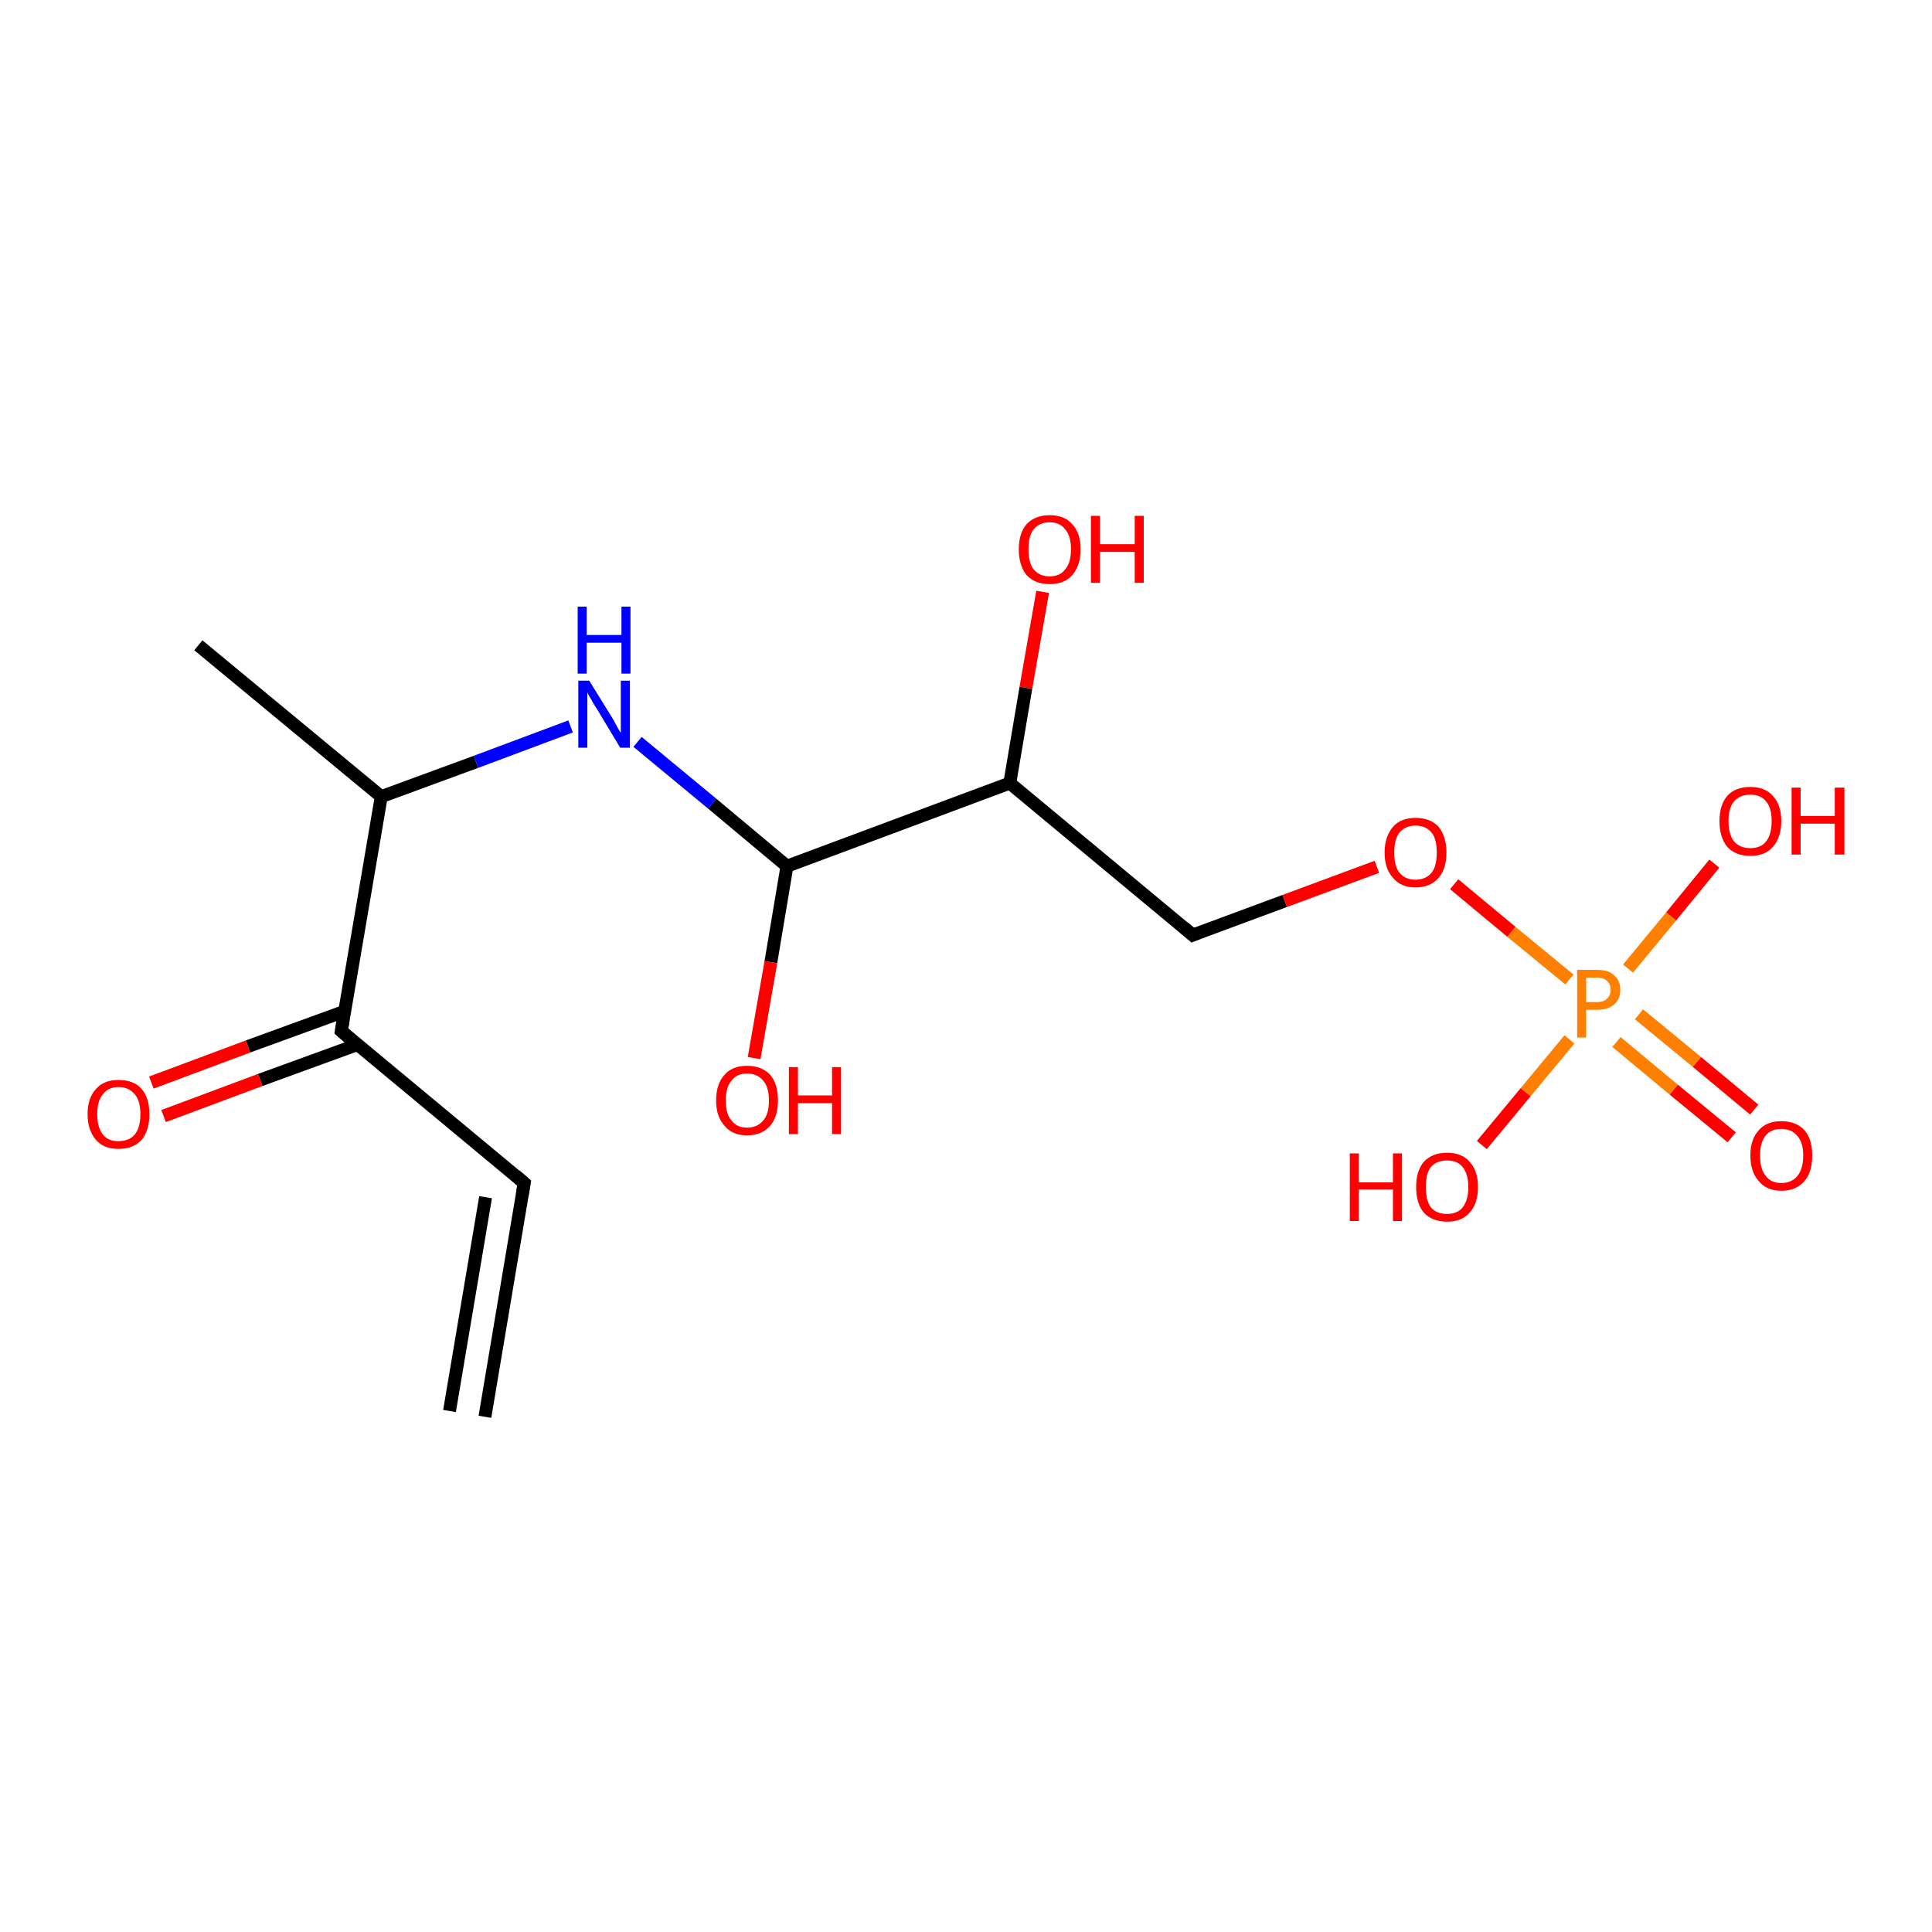 <?xml version='1.0' encoding='iso-8859-1'?>
<svg version='1.1' baseProfile='full'
              xmlns='http://www.w3.org/2000/svg'
                      xmlns:rdkit='http://www.rdkit.org/xml'
                      xmlns:xlink='http://www.w3.org/1999/xlink'
                  xml:space='preserve'
width='300px' height='300px' viewBox='0 0 300 300'>
<!-- END OF HEADER -->
<rect style='opacity:1.0;fill:#FFFFFF;stroke:none' width='300.0' height='300.0' x='0.0' y='0.0'> </rect>
<path class='bond-0 atom-0 atom-1' d='M 30.8,100.2 L 59.2,123.7' style='fill:none;fill-rule:evenodd;stroke:#000000;stroke-width:2.0px;stroke-linecap:butt;stroke-linejoin:miter;stroke-opacity:1' />
<path class='bond-1 atom-1 atom-2' d='M 59.2,123.7 L 73.9,118.3' style='fill:none;fill-rule:evenodd;stroke:#000000;stroke-width:2.0px;stroke-linecap:butt;stroke-linejoin:miter;stroke-opacity:1' />
<path class='bond-1 atom-1 atom-2' d='M 73.9,118.3 L 88.6,112.8' style='fill:none;fill-rule:evenodd;stroke:#0000FF;stroke-width:2.0px;stroke-linecap:butt;stroke-linejoin:miter;stroke-opacity:1' />
<path class='bond-2 atom-2 atom-3' d='M 99.0,115.2 L 110.6,124.8' style='fill:none;fill-rule:evenodd;stroke:#0000FF;stroke-width:2.0px;stroke-linecap:butt;stroke-linejoin:miter;stroke-opacity:1' />
<path class='bond-2 atom-2 atom-3' d='M 110.6,124.8 L 122.2,134.5' style='fill:none;fill-rule:evenodd;stroke:#000000;stroke-width:2.0px;stroke-linecap:butt;stroke-linejoin:miter;stroke-opacity:1' />
<path class='bond-3 atom-3 atom-4' d='M 122.2,134.5 L 119.7,149.4' style='fill:none;fill-rule:evenodd;stroke:#000000;stroke-width:2.0px;stroke-linecap:butt;stroke-linejoin:miter;stroke-opacity:1' />
<path class='bond-3 atom-3 atom-4' d='M 119.7,149.4 L 117.1,164.3' style='fill:none;fill-rule:evenodd;stroke:#FF0000;stroke-width:2.0px;stroke-linecap:butt;stroke-linejoin:miter;stroke-opacity:1' />
<path class='bond-4 atom-3 atom-5' d='M 122.2,134.5 L 156.8,121.6' style='fill:none;fill-rule:evenodd;stroke:#000000;stroke-width:2.0px;stroke-linecap:butt;stroke-linejoin:miter;stroke-opacity:1' />
<path class='bond-5 atom-5 atom-6' d='M 156.8,121.6 L 159.3,106.8' style='fill:none;fill-rule:evenodd;stroke:#000000;stroke-width:2.0px;stroke-linecap:butt;stroke-linejoin:miter;stroke-opacity:1' />
<path class='bond-5 atom-5 atom-6' d='M 159.3,106.8 L 161.9,91.9' style='fill:none;fill-rule:evenodd;stroke:#FF0000;stroke-width:2.0px;stroke-linecap:butt;stroke-linejoin:miter;stroke-opacity:1' />
<path class='bond-6 atom-5 atom-7' d='M 156.8,121.6 L 185.2,145.2' style='fill:none;fill-rule:evenodd;stroke:#000000;stroke-width:2.0px;stroke-linecap:butt;stroke-linejoin:miter;stroke-opacity:1' />
<path class='bond-7 atom-7 atom-8' d='M 185.2,145.2 L 199.5,139.9' style='fill:none;fill-rule:evenodd;stroke:#000000;stroke-width:2.0px;stroke-linecap:butt;stroke-linejoin:miter;stroke-opacity:1' />
<path class='bond-7 atom-7 atom-8' d='M 199.5,139.9 L 213.8,134.6' style='fill:none;fill-rule:evenodd;stroke:#FF0000;stroke-width:2.0px;stroke-linecap:butt;stroke-linejoin:miter;stroke-opacity:1' />
<path class='bond-8 atom-8 atom-9' d='M 225.8,137.3 L 234.7,144.7' style='fill:none;fill-rule:evenodd;stroke:#FF0000;stroke-width:2.0px;stroke-linecap:butt;stroke-linejoin:miter;stroke-opacity:1' />
<path class='bond-8 atom-8 atom-9' d='M 234.7,144.7 L 243.7,152.1' style='fill:none;fill-rule:evenodd;stroke:#FF7F00;stroke-width:2.0px;stroke-linecap:butt;stroke-linejoin:miter;stroke-opacity:1' />
<path class='bond-9 atom-9 atom-10' d='M 252.8,150.4 L 259.5,142.3' style='fill:none;fill-rule:evenodd;stroke:#FF7F00;stroke-width:2.0px;stroke-linecap:butt;stroke-linejoin:miter;stroke-opacity:1' />
<path class='bond-9 atom-9 atom-10' d='M 259.5,142.3 L 266.2,134.1' style='fill:none;fill-rule:evenodd;stroke:#FF0000;stroke-width:2.0px;stroke-linecap:butt;stroke-linejoin:miter;stroke-opacity:1' />
<path class='bond-10 atom-9 atom-11' d='M 243.7,161.4 L 236.9,169.6' style='fill:none;fill-rule:evenodd;stroke:#FF7F00;stroke-width:2.0px;stroke-linecap:butt;stroke-linejoin:miter;stroke-opacity:1' />
<path class='bond-10 atom-9 atom-11' d='M 236.9,169.6 L 230.1,177.8' style='fill:none;fill-rule:evenodd;stroke:#FF0000;stroke-width:2.0px;stroke-linecap:butt;stroke-linejoin:miter;stroke-opacity:1' />
<path class='bond-11 atom-9 atom-12' d='M 251.0,161.8 L 259.9,169.2' style='fill:none;fill-rule:evenodd;stroke:#FF7F00;stroke-width:2.0px;stroke-linecap:butt;stroke-linejoin:miter;stroke-opacity:1' />
<path class='bond-11 atom-9 atom-12' d='M 259.9,169.2 L 268.9,176.6' style='fill:none;fill-rule:evenodd;stroke:#FF0000;stroke-width:2.0px;stroke-linecap:butt;stroke-linejoin:miter;stroke-opacity:1' />
<path class='bond-11 atom-9 atom-12' d='M 254.5,157.5 L 263.5,164.9' style='fill:none;fill-rule:evenodd;stroke:#FF7F00;stroke-width:2.0px;stroke-linecap:butt;stroke-linejoin:miter;stroke-opacity:1' />
<path class='bond-11 atom-9 atom-12' d='M 263.5,164.9 L 272.4,172.3' style='fill:none;fill-rule:evenodd;stroke:#FF0000;stroke-width:2.0px;stroke-linecap:butt;stroke-linejoin:miter;stroke-opacity:1' />
<path class='bond-12 atom-1 atom-13' d='M 59.2,123.7 L 53.0,160.1' style='fill:none;fill-rule:evenodd;stroke:#000000;stroke-width:2.0px;stroke-linecap:butt;stroke-linejoin:miter;stroke-opacity:1' />
<path class='bond-13 atom-13 atom-14' d='M 53.6,157.0 L 38.5,162.5' style='fill:none;fill-rule:evenodd;stroke:#000000;stroke-width:2.0px;stroke-linecap:butt;stroke-linejoin:miter;stroke-opacity:1' />
<path class='bond-13 atom-13 atom-14' d='M 38.5,162.5 L 23.5,168.1' style='fill:none;fill-rule:evenodd;stroke:#FF0000;stroke-width:2.0px;stroke-linecap:butt;stroke-linejoin:miter;stroke-opacity:1' />
<path class='bond-13 atom-13 atom-14' d='M 55.5,162.2 L 40.4,167.7' style='fill:none;fill-rule:evenodd;stroke:#000000;stroke-width:2.0px;stroke-linecap:butt;stroke-linejoin:miter;stroke-opacity:1' />
<path class='bond-13 atom-13 atom-14' d='M 40.4,167.7 L 25.4,173.3' style='fill:none;fill-rule:evenodd;stroke:#FF0000;stroke-width:2.0px;stroke-linecap:butt;stroke-linejoin:miter;stroke-opacity:1' />
<path class='bond-14 atom-13 atom-15' d='M 53.0,160.1 L 81.4,183.7' style='fill:none;fill-rule:evenodd;stroke:#000000;stroke-width:2.0px;stroke-linecap:butt;stroke-linejoin:miter;stroke-opacity:1' />
<path class='bond-15 atom-15 atom-16' d='M 81.4,183.7 L 75.3,220.0' style='fill:none;fill-rule:evenodd;stroke:#000000;stroke-width:2.0px;stroke-linecap:butt;stroke-linejoin:miter;stroke-opacity:1' />
<path class='bond-15 atom-15 atom-16' d='M 75.4,185.9 L 69.8,219.1' style='fill:none;fill-rule:evenodd;stroke:#000000;stroke-width:2.0px;stroke-linecap:butt;stroke-linejoin:miter;stroke-opacity:1' />
<path d='M 183.8,144.0 L 185.2,145.2 L 185.9,144.9' style='fill:none;stroke:#000000;stroke-width:2.0px;stroke-linecap:butt;stroke-linejoin:miter;stroke-opacity:1;' />
<path d='M 53.3,158.3 L 53.0,160.1 L 54.4,161.3' style='fill:none;stroke:#000000;stroke-width:2.0px;stroke-linecap:butt;stroke-linejoin:miter;stroke-opacity:1;' />
<path d='M 80.0,182.5 L 81.4,183.7 L 81.1,185.5' style='fill:none;stroke:#000000;stroke-width:2.0px;stroke-linecap:butt;stroke-linejoin:miter;stroke-opacity:1;' />
<path class='atom-2' d='M 91.5 105.7
L 94.9 111.2
Q 95.3 111.8, 95.8 112.8
Q 96.3 113.7, 96.4 113.8
L 96.4 105.7
L 97.8 105.7
L 97.8 116.1
L 96.3 116.1
L 92.7 110.1
Q 92.2 109.4, 91.8 108.6
Q 91.3 107.8, 91.2 107.5
L 91.2 116.1
L 89.8 116.1
L 89.8 105.7
L 91.5 105.7
' fill='#0000FF'/>
<path class='atom-2' d='M 89.7 94.2
L 91.1 94.2
L 91.1 98.6
L 96.5 98.6
L 96.5 94.2
L 97.9 94.2
L 97.9 104.6
L 96.5 104.6
L 96.5 99.8
L 91.1 99.8
L 91.1 104.6
L 89.7 104.6
L 89.7 94.2
' fill='#0000FF'/>
<path class='atom-4' d='M 111.2 170.9
Q 111.2 168.3, 112.5 166.9
Q 113.7 165.5, 116.0 165.5
Q 118.3 165.5, 119.6 166.9
Q 120.8 168.3, 120.8 170.9
Q 120.8 173.4, 119.6 174.8
Q 118.3 176.3, 116.0 176.3
Q 113.7 176.3, 112.5 174.8
Q 111.2 173.4, 111.2 170.9
M 116.0 175.1
Q 117.6 175.1, 118.5 174.0
Q 119.4 173.0, 119.4 170.9
Q 119.4 168.8, 118.5 167.8
Q 117.6 166.7, 116.0 166.7
Q 114.4 166.7, 113.6 167.8
Q 112.7 168.8, 112.7 170.9
Q 112.7 173.0, 113.6 174.0
Q 114.4 175.1, 116.0 175.1
' fill='#FF0000'/>
<path class='atom-4' d='M 122.5 165.7
L 123.9 165.7
L 123.9 170.1
L 129.2 170.1
L 129.2 165.7
L 130.6 165.7
L 130.6 176.1
L 129.2 176.1
L 129.2 171.3
L 123.9 171.3
L 123.9 176.1
L 122.5 176.1
L 122.5 165.7
' fill='#FF0000'/>
<path class='atom-6' d='M 158.2 85.3
Q 158.2 82.8, 159.4 81.4
Q 160.7 80.0, 163.0 80.0
Q 165.3 80.0, 166.5 81.4
Q 167.8 82.8, 167.8 85.3
Q 167.8 87.8, 166.5 89.3
Q 165.3 90.7, 163.0 90.7
Q 160.7 90.7, 159.4 89.3
Q 158.2 87.8, 158.2 85.3
M 163.0 89.5
Q 164.6 89.5, 165.4 88.4
Q 166.3 87.4, 166.3 85.3
Q 166.3 83.2, 165.4 82.2
Q 164.6 81.1, 163.0 81.1
Q 161.4 81.1, 160.5 82.2
Q 159.7 83.2, 159.7 85.3
Q 159.7 87.4, 160.5 88.4
Q 161.4 89.5, 163.0 89.5
' fill='#FF0000'/>
<path class='atom-6' d='M 169.4 80.1
L 170.8 80.1
L 170.8 84.5
L 176.2 84.5
L 176.2 80.1
L 177.6 80.1
L 177.6 90.5
L 176.2 90.5
L 176.2 85.7
L 170.8 85.7
L 170.8 90.5
L 169.4 90.5
L 169.4 80.1
' fill='#FF0000'/>
<path class='atom-8' d='M 215.0 132.4
Q 215.0 129.9, 216.3 128.4
Q 217.5 127.0, 219.8 127.0
Q 222.1 127.0, 223.4 128.4
Q 224.6 129.9, 224.6 132.4
Q 224.6 134.9, 223.4 136.3
Q 222.1 137.8, 219.8 137.8
Q 217.5 137.8, 216.3 136.3
Q 215.0 134.9, 215.0 132.4
M 219.8 136.6
Q 221.4 136.6, 222.3 135.5
Q 223.1 134.5, 223.1 132.4
Q 223.1 130.3, 222.3 129.3
Q 221.4 128.2, 219.8 128.2
Q 218.2 128.2, 217.3 129.3
Q 216.5 130.3, 216.5 132.4
Q 216.5 134.5, 217.3 135.5
Q 218.2 136.6, 219.8 136.6
' fill='#FF0000'/>
<path class='atom-9' d='M 248.0 150.6
Q 249.8 150.6, 250.7 151.5
Q 251.6 152.3, 251.6 153.7
Q 251.6 155.2, 250.6 156.0
Q 249.7 156.8, 248.0 156.8
L 246.3 156.8
L 246.3 161.1
L 244.9 161.1
L 244.9 150.6
L 248.0 150.6
M 248.0 155.6
Q 249.0 155.6, 249.5 155.1
Q 250.1 154.6, 250.1 153.7
Q 250.1 152.8, 249.5 152.3
Q 249.0 151.8, 248.0 151.8
L 246.3 151.8
L 246.3 155.6
L 248.0 155.6
' fill='#FF7F00'/>
<path class='atom-10' d='M 267.0 127.5
Q 267.0 125.0, 268.2 123.6
Q 269.4 122.2, 271.8 122.2
Q 274.1 122.2, 275.3 123.6
Q 276.6 125.0, 276.6 127.5
Q 276.6 130.0, 275.3 131.5
Q 274.1 132.9, 271.8 132.9
Q 269.5 132.9, 268.2 131.5
Q 267.0 130.0, 267.0 127.5
M 271.8 131.7
Q 273.4 131.7, 274.2 130.7
Q 275.1 129.6, 275.1 127.5
Q 275.1 125.4, 274.2 124.4
Q 273.4 123.4, 271.8 123.4
Q 270.2 123.4, 269.3 124.4
Q 268.4 125.4, 268.4 127.5
Q 268.4 129.6, 269.3 130.7
Q 270.2 131.7, 271.8 131.7
' fill='#FF0000'/>
<path class='atom-10' d='M 278.2 122.3
L 279.6 122.3
L 279.6 126.7
L 284.9 126.7
L 284.9 122.3
L 286.4 122.3
L 286.4 132.7
L 284.9 132.7
L 284.9 127.9
L 279.6 127.9
L 279.6 132.7
L 278.2 132.7
L 278.2 122.3
' fill='#FF0000'/>
<path class='atom-11' d='M 209.6 179.1
L 211.0 179.1
L 211.0 183.6
L 216.3 183.6
L 216.3 179.1
L 217.7 179.1
L 217.7 189.6
L 216.3 189.6
L 216.3 184.7
L 211.0 184.7
L 211.0 189.6
L 209.6 189.6
L 209.6 179.1
' fill='#FF0000'/>
<path class='atom-11' d='M 219.9 184.3
Q 219.9 181.8, 221.1 180.4
Q 222.4 179.0, 224.7 179.0
Q 227.0 179.0, 228.2 180.4
Q 229.5 181.8, 229.5 184.3
Q 229.5 186.9, 228.2 188.3
Q 227.0 189.7, 224.7 189.7
Q 222.4 189.7, 221.1 188.3
Q 219.9 186.9, 219.9 184.3
M 224.7 188.5
Q 226.3 188.5, 227.1 187.5
Q 228.0 186.4, 228.0 184.3
Q 228.0 182.3, 227.1 181.2
Q 226.3 180.2, 224.7 180.2
Q 223.1 180.2, 222.2 181.2
Q 221.4 182.2, 221.4 184.3
Q 221.4 186.4, 222.2 187.5
Q 223.1 188.5, 224.7 188.5
' fill='#FF0000'/>
<path class='atom-12' d='M 271.8 179.4
Q 271.8 176.9, 273.1 175.5
Q 274.3 174.1, 276.6 174.1
Q 278.9 174.1, 280.2 175.5
Q 281.4 176.9, 281.4 179.4
Q 281.4 182.0, 280.2 183.4
Q 278.9 184.9, 276.6 184.9
Q 274.3 184.9, 273.1 183.4
Q 271.8 182.0, 271.8 179.4
M 276.6 183.7
Q 278.2 183.7, 279.1 182.6
Q 280.0 181.5, 280.0 179.4
Q 280.0 177.4, 279.1 176.4
Q 278.2 175.3, 276.6 175.3
Q 275.0 175.3, 274.2 176.3
Q 273.3 177.4, 273.3 179.4
Q 273.3 181.6, 274.2 182.6
Q 275.0 183.7, 276.6 183.7
' fill='#FF0000'/>
<path class='atom-14' d='M 13.6 173.0
Q 13.6 170.5, 14.9 169.1
Q 16.1 167.7, 18.4 167.7
Q 20.8 167.7, 22.0 169.1
Q 23.2 170.5, 23.2 173.0
Q 23.2 175.5, 22.0 177.0
Q 20.7 178.4, 18.4 178.4
Q 16.1 178.4, 14.9 177.0
Q 13.6 175.5, 13.6 173.0
M 18.4 177.2
Q 20.0 177.2, 20.9 176.2
Q 21.8 175.1, 21.8 173.0
Q 21.8 170.9, 20.9 169.9
Q 20.0 168.8, 18.4 168.8
Q 16.8 168.8, 16.0 169.9
Q 15.1 170.9, 15.1 173.0
Q 15.1 175.1, 16.0 176.2
Q 16.8 177.2, 18.4 177.2
' fill='#FF0000'/>
</svg>
